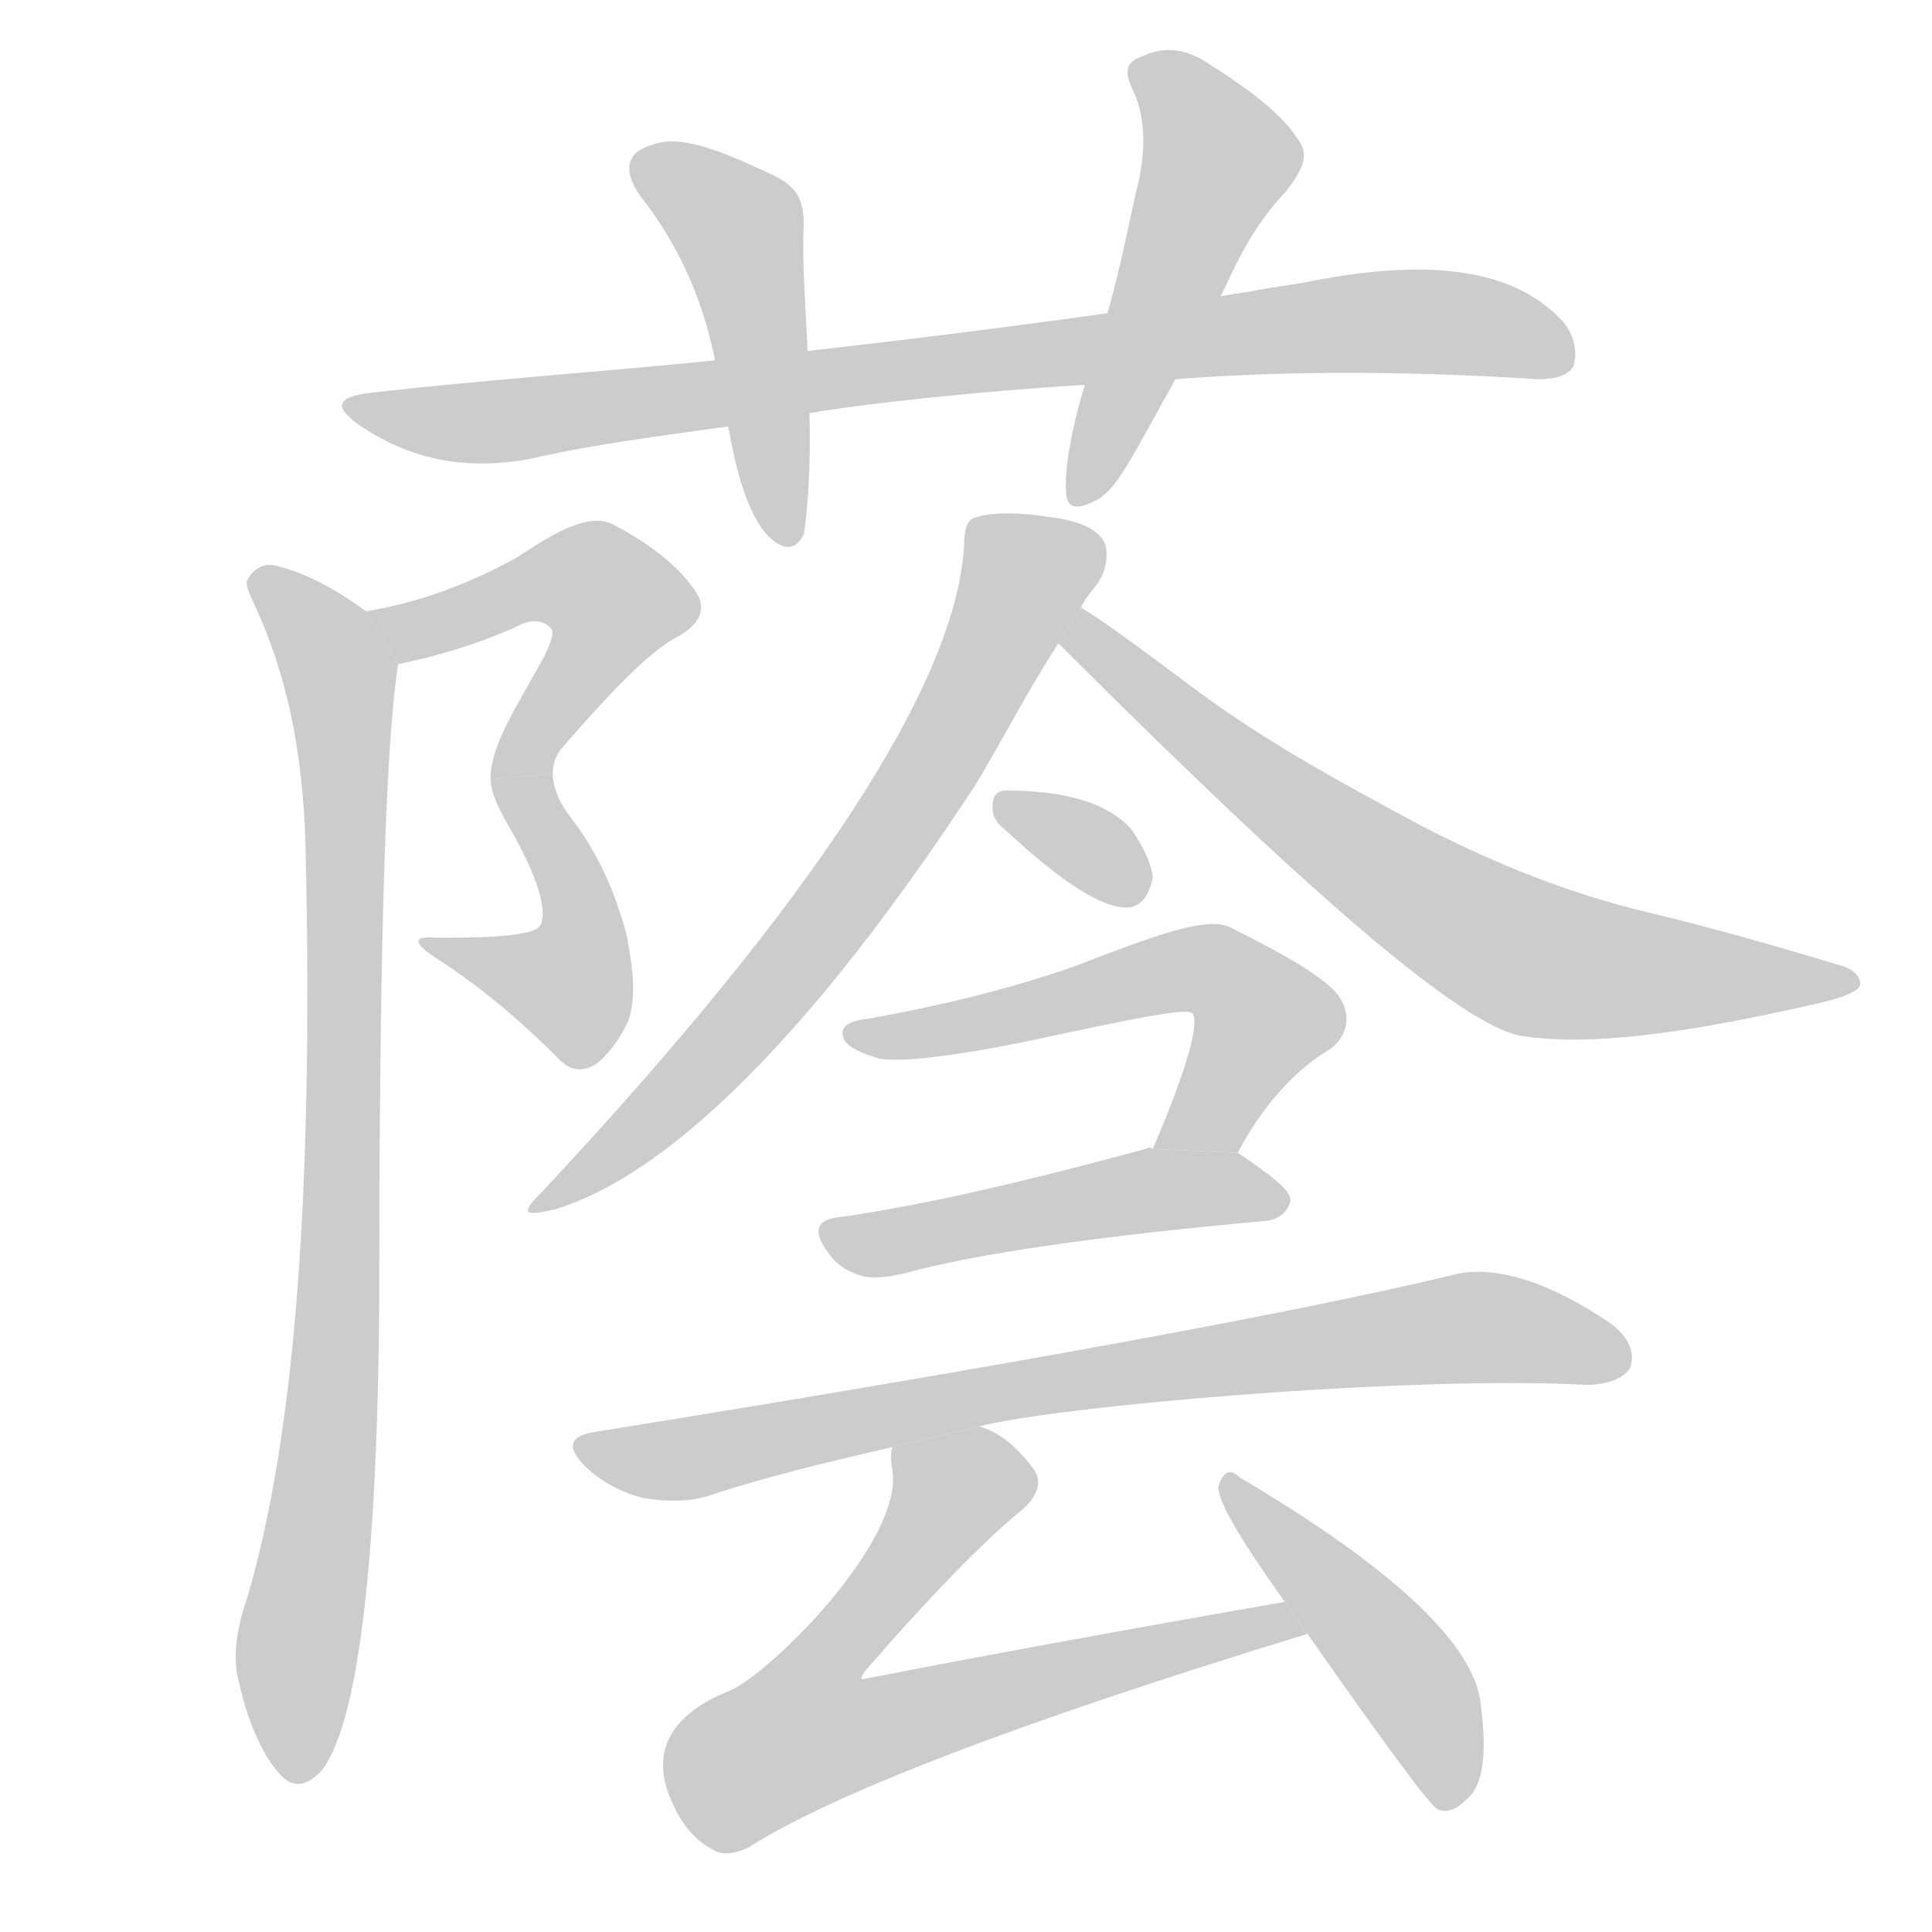 <!--
AnimCJK 2016-2018 Copyright Francois Mizessyn - https://github.com/parsimonhi/animCJK
Derived from:
    MakeMeAHanzi project - https://github.com/skishore/makemeahanzi
    Arphic PL KaitiM GB - https://apps.ubuntu.com/cat/applications/precise/fonts-arphic-gkai00mp/
    Arphic PL UKai - https://apps.ubuntu.com/cat/applications/fonts-arphic-ukai/
You can redistribute and/or modify this file under the terms of the Arphic Public License
as published by Arphic Technology Co., Ltd.
You should have received a copy of this license (the directory "APL") along with this file;
if not, see http://ftp.gnu.org/non-gnu/chinese-fonts-truetype/LICENSE.
-->
<svg id="z34093" class="acjk" version="1.1" viewBox="0 0 1024 1024" xmlns="http://www.w3.org/2000/svg" xmlns:xlink="http://www.w3.org/1999/xlink">
<style>
<![CDATA[
@keyframes z34093k {
	from {
		stroke:#ccc;
		stroke-dashoffset:3334;
	}
	1% {
		stroke:#c00;
		stroke-dashoffset:3334;
	}
	75% {
		stroke:#c00;
		stroke-dashoffset:0;
	}
	to {
		stroke:#000;
	}
}
#z34093 path[clip-path] {
	animation:z34093k 1s linear both;
	stroke-dasharray:3334;
	stroke-width:128;
	stroke-linecap:round;
	fill:none;
}
#z34093 path[clip-path="url(#z34093c1)"] {animation-delay:1s;}
#z34093 path[clip-path="url(#z34093c2)"] {animation-delay:2s;}
#z34093 path[clip-path="url(#z34093c3)"] {animation-delay:3s;}
#z34093 path[clip-path="url(#z34093c4)"] {animation-delay:4s;}
#z34093 path[clip-path="url(#z34093c5)"] {animation-delay:5s;}
#z34093 path[clip-path="url(#z34093c6)"] {animation-delay:6s;}
#z34093 path[clip-path="url(#z34093c7)"] {animation-delay:7s;}
#z34093 path[clip-path="url(#z34093c8)"] {animation-delay:8s;}
#z34093 path[clip-path="url(#z34093c9)"] {animation-delay:9s;}
#z34093 path[clip-path="url(#z34093c10)"] {animation-delay:10s;}
#z34093 path[clip-path="url(#z34093c11)"] {animation-delay:11s;}
#z34093 path[clip-path="url(#z34093c12)"] {animation-delay:12s;}
#z34093 path[clip-path="url(#z34093c13)"] {animation-delay:13s;}
#z34093 path[clip-path="url(#z34093c14)"] {animation-delay:14s;}
#z34093 path {fill:#ccc;}
]]>
</style>
<path id="z34093d1" d="M623 201C673 197 739 196 815 201C825 201 831 199 834 194C836 187 835 177 827 169C800 141 753 137 690 150C676 152 660 155 647 157L587 166C537 173 482 180 428 186L379 191C320 197 260 201 198 208C179 210 176 215 190 225C216 243 246 250 282 243C317 235 351 231 386 226L429 219C457 214 523 207 575 204 Z"/>
<path id="z34093d2" d="M428 186C427 161 425 139 426 119C426 104 421 98 408 92C380 79 360 71 345 77C331 81 330 92 341 106C358 128 372 156 379 191L386 226C390 249 396 272 407 284C415 292 422 292 426 283C427 278 430 254 429 219 Z"/>
<path id="z34093d3" d="M647 157C654 143 662 122 682 101C691 89 694 82 688 74C680 61 663 48 641 34C629 26 618 24 605 30C596 33 596 39 601 49C607 62 607 78 604 94C599 114 595 138 587 166L575 204C569 223 564 248 565 260C565 270 571 271 583 264C593 257 599 244 623 201 Z"/>
<path id="z34093d4" d="M211 352C231 348 251 342 272 333C281 328 287 328 292 333C294 335 292 340 289 347C273 376 260 395 260 413L293 410C293 404 295 399 300 394C327 363 346 344 360 337C372 330 374 322 369 314C362 303 348 290 325 278C310 270 286 288 273 296C249 309 224 319 194 324 Z"/>
<path id="z34093d5" d="M260 413C260 422 268 435 272 442C287 469 291 487 285 492C277 497 249 497 231 497C220 496 217 499 233 509C256 524 277 542 297 562C303 568 309 568 316 564C322 559 328 552 333 541C337 530 336 515 332 495C326 473 317 452 303 434C296 425 293 417 293 410 Z"/>
<path id="z34093d6" d="M194 324C179 313 163 304 147 300C141 298 135 301 132 306C129 309 132 314 136 323C155 365 161 408 162 451C166 627 157 759 131 847C125 864 123 880 127 893C132 915 140 931 148 940C155 948 162 947 170 939C189 916 200 834 201 690C201 510 204 397 211 352 Z"/>
<path id="z34093d7" d="M573 322C575 317 579 313 582 309C587 301 587 294 586 289C583 281 573 276 556 274C537 271 524 272 518 274C513 275 511 279 511 289C507 361 433 476 287 632C276 643 277 645 294 641C354 623 430 549 517 416C531 393 544 367 561 341 Z"/>
<path id="z34093d8" d="M561 341C693 473 774 543 806 549C844 555 898 547 967 531C979 528 985 525 986 522C986 517 982 513 973 511C940 501 905 491 867 482C824 471 787 455 754 438C713 416 672 394 633 365C605 344 586 330 573 322 Z"/>
<path id="z34093d9" d="M533 440Q578 482 598 481Q608 480 611 465Q610 455 600 440Q582 419 533 419Q526 419 526 428Q526 435 533 440 Z"/>
<path id="z34093d10" d="M656 611C672 581 690 565 705 556C716 548 716 535 708 526C700 517 681 506 653 492C641 485 614 495 570 512C530 526 493 534 460 540C450 541 445 544 447 550C448 554 455 558 466 561C474 563 500 561 544 552C600 540 629 534 632 537C636 542 629 567 611 609 Z"/>
<path id="z34093d11" d="M611 609C610 608 609 608 607 609C548 625 494 638 446 645C433 646 430 652 439 664C443 670 449 674 456 676C462 678 470 677 479 675C519 664 584 655 672 647C678 646 683 642 684 636C684 631 674 623 656 611 Z"/>
<path id="z34093d12" d="M519 756C562 745 748 729 841 734C853 734 861 730 864 725C867 717 863 708 853 701C819 678 790 670 769 676C690 695 539 723 315 759C302 761 300 767 310 777C318 785 329 791 341 794C353 796 365 796 375 793C405 783 438 775 473 767 Z"/>
<path id="z34093d13" d="M681 849C532 875 458 890 457 890C456 890 457 887 460 884C499 839 527 812 542 800C551 792 552 784 548 779C543 772 533 760 519 756L473 767C472 769 472 775 473 779C479 817 408 887 387 896C362 906 341 924 357 957C363 970 371 977 379 981C383 983 389 983 397 979C441 951 539 913 693 866 Z"/>
<path id="z34093d14" d="M693 866Q756 956 762 959Q769 962 777 954Q790 944 785 905Q782 857 657 783Q650 776 646 787Q643 796 681 849L693 866 Z"/>
<defs>
	<clipPath id="z34093c1"><use xlink:href="#z34093d1"/></clipPath>
	<clipPath id="z34093c2"><use xlink:href="#z34093d2"/></clipPath>
	<clipPath id="z34093c3"><use xlink:href="#z34093d3"/></clipPath>
	<clipPath id="z34093c4"><use xlink:href="#z34093d4"/></clipPath>
	<clipPath id="z34093c5"><use xlink:href="#z34093d5"/></clipPath>
	<clipPath id="z34093c6"><use xlink:href="#z34093d6"/></clipPath>
	<clipPath id="z34093c7"><use xlink:href="#z34093d7"/></clipPath>
	<clipPath id="z34093c8"><use xlink:href="#z34093d8"/></clipPath>
	<clipPath id="z34093c9"><use xlink:href="#z34093d9"/></clipPath>
	<clipPath id="z34093c10"><use xlink:href="#z34093d10"/></clipPath>
	<clipPath id="z34093c11"><use xlink:href="#z34093d11"/></clipPath>
	<clipPath id="z34093c12"><use xlink:href="#z34093d12"/></clipPath>
	<clipPath id="z34093c13"><use xlink:href="#z34093d13"/></clipPath>
	<clipPath id="z34093c14"><use xlink:href="#z34093d14"/></clipPath>
</defs>
<path pathLength="3333" clip-path="url(#z34093c1)" d="M189 214L275 222L727 171L831 183"/>
<path pathLength="3333" clip-path="url(#z34093c2)" d="M340 87L395 127L416 285"/>
<path pathLength="3333" clip-path="url(#z34093c3)" d="M603 35L647 90L575 264"/>
<path pathLength="3333" clip-path="url(#z34093c4)" d="M207 331L304 303L331 331L278 409"/>
<path pathLength="3333" clip-path="url(#z34093c5)" d="M277 423L309 516L289 530L232 502"/>
<path pathLength="3333" clip-path="url(#z34093c6)" d="M139 310L178 353L183 409L161 938"/>
<path pathLength="3333" clip-path="url(#z34093c7)" d="M582 291L536 311L437 489L289 636"/>
<path pathLength="3333" clip-path="url(#z34093c8)" d="M575 329L790 498L977 521"/>
<path pathLength="3333" clip-path="url(#z34093c9)" d="M530 427L605 470"/>
<path pathLength="3333" clip-path="url(#z34093c10)" d="M450 548L640 514L672 544L622 606"/>
<path pathLength="3333" clip-path="url(#z34093c11)" d="M440 653L679 633"/>
<path pathLength="3333" clip-path="url(#z34093c12)" d="M314 771L744 708L860 714"/>
<path pathLength="3333" clip-path="url(#z34093c13)" d="M546 784L496 796L407 899L412 939L685 857"/>
<path pathLength="3333" clip-path="url(#z34093c14)" d="M652 789L750 895L772 954"/>
</svg>